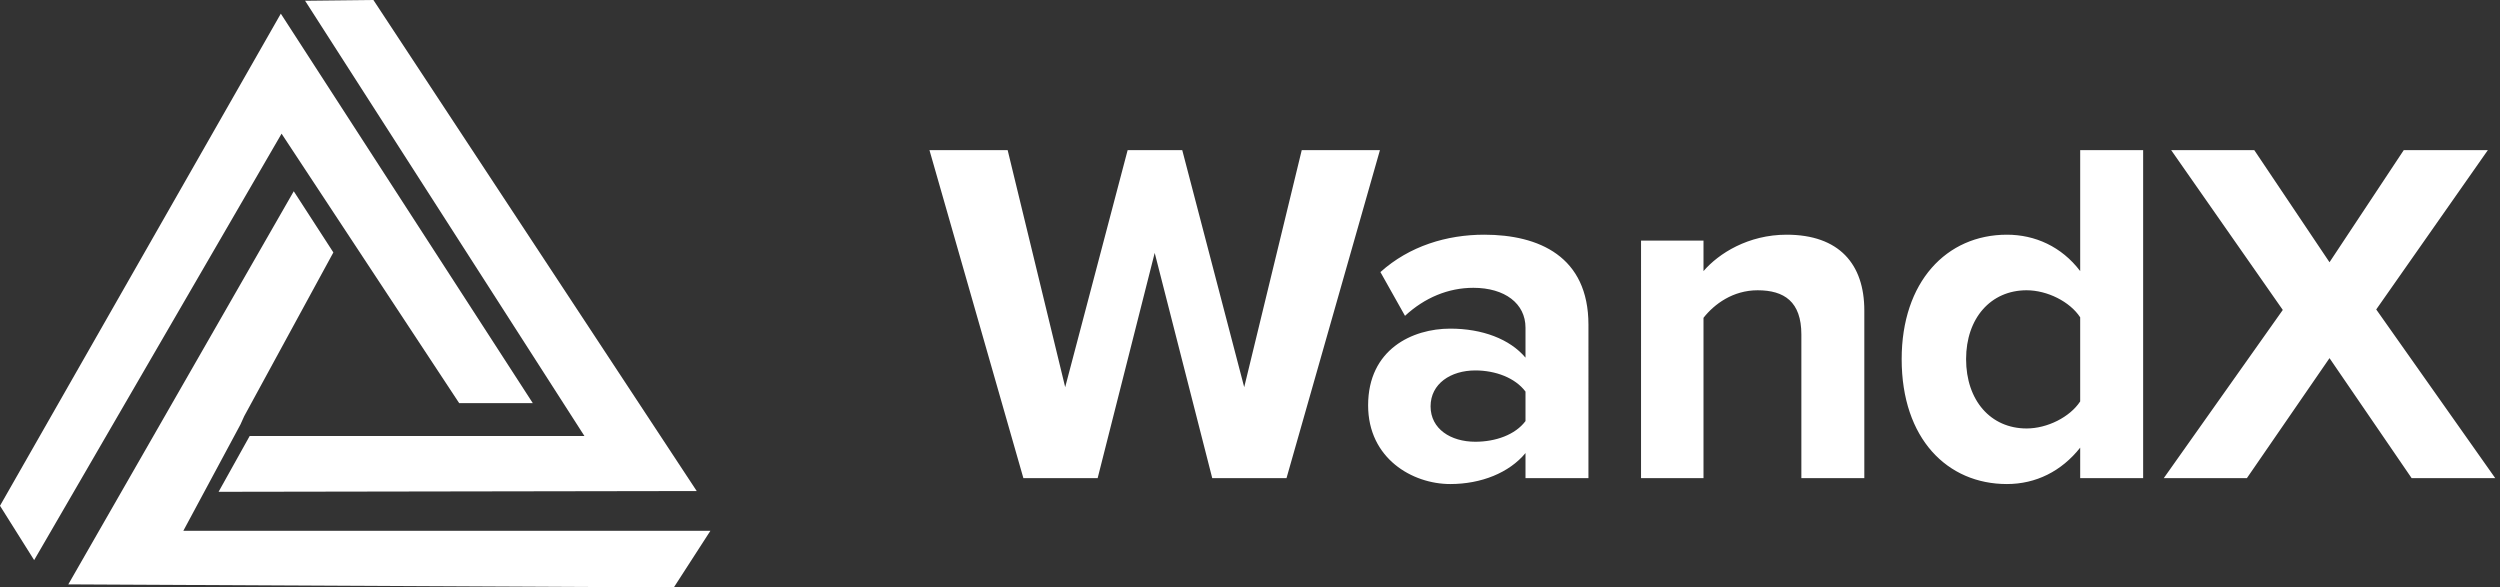 <svg xmlns="http://www.w3.org/2000/svg" width="183" height="43" viewBox="0 0 183 43">
    <rect x="0" y="0" width="183" height="43" fill="#333333" stroke="none"/>
    <g fill="#FFF" fill-rule="evenodd">
        <path fill-rule="nonzero" d="M0 37.022L2.5 41 20.611 9.785l13 19.723H39L20.556 1z"/>
        <path fill-rule="nonzero" d="M18.278 31.913L16 36l35-.056L27.333 0l-5 .056 20.445 31.857h-.167.111z"/>
        <path fill-rule="nonzero" d="M13.474 38.857h-.055l4.181-7.782.279-.616 6.523-11.98L21.503 14 5 42.776 49.324 43 52 38.857H13.419z"/>
        <path d="M94.172 35h-5.436l-4.212-16.488L80.348 35h-5.436l-6.876-24.012h5.724l4.212 17.352 4.572-17.352h3.996l4.536 17.352 4.212-17.352h5.724L94.172 35zm22.102 0h-4.608v-1.836c-1.188 1.44-3.24 2.268-5.508 2.268-2.772 0-6.012-1.872-6.012-5.76 0-4.104 3.24-5.616 6.012-5.616 2.34 0 4.356.756 5.508 2.124v-2.196c0-1.764-1.512-2.916-3.816-2.916-1.836 0-3.564.72-5.004 2.052l-1.8-3.204c2.124-1.908 4.86-2.736 7.596-2.736 3.996 0 7.632 1.584 7.632 6.588V35zm-8.28-2.664c1.476 0 2.916-.504 3.672-1.512v-2.16c-.756-1.008-2.196-1.548-3.672-1.548-1.8 0-3.276.972-3.276 2.628 0 1.656 1.476 2.592 3.276 2.592zM136.468 35h-4.608V24.488c0-2.412-1.26-3.24-3.204-3.24-1.8 0-3.168 1.008-3.96 2.016V35h-4.572V17.612h4.572v2.232c1.116-1.296 3.276-2.664 6.084-2.664 3.852 0 5.688 2.16 5.688 5.544V35zm20.41 0h-4.608v-2.232c-1.368 1.728-3.24 2.664-5.364 2.664-4.356 0-7.704-3.312-7.704-9.144 0-5.652 3.276-9.108 7.704-9.108 2.052 0 3.996.864 5.364 2.664v-8.856h4.608V35zm-8.532-3.636c1.512 0 3.168-.828 3.924-1.98v-6.156c-.756-1.152-2.412-1.98-3.924-1.98-2.628 0-4.428 2.052-4.428 5.04 0 3.024 1.8 5.076 4.428 5.076zM182.652 35h-6.12l-6.012-8.784L164.472 35h-6.084l8.712-12.312-8.172-11.7h6.084l5.508 8.208 5.436-8.208h6.156l-8.172 11.664L182.652 35z"/>
    </g>
</svg>

